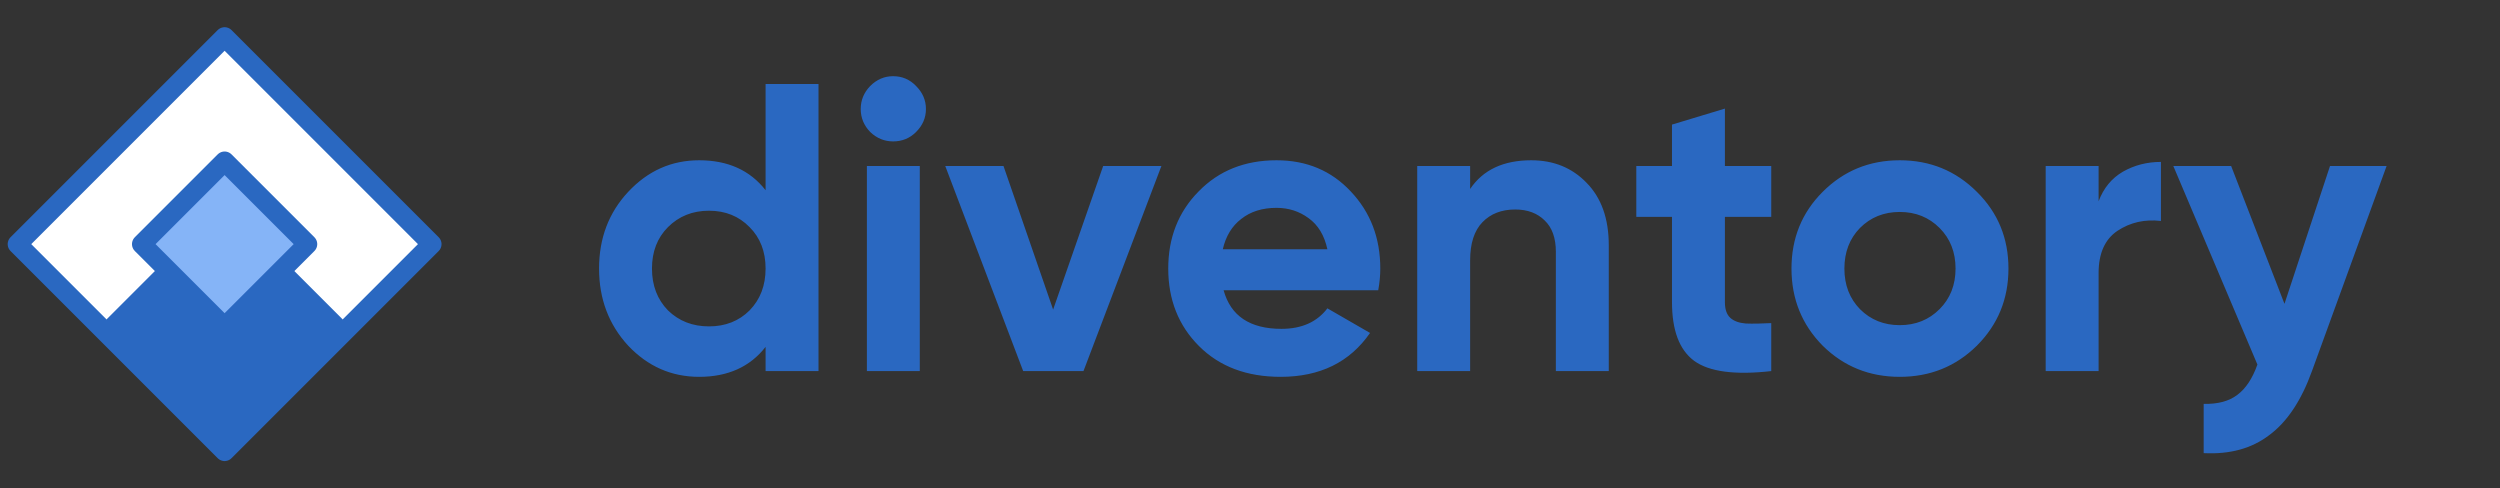 <svg width="128" height="25" viewBox="0 0 128 25" fill="none" xmlns="http://www.w3.org/2000/svg">
<rect x="0" y="0" width="128" height="25" fill="#333333" stroke="none"/>
<rect x="11.5" y="1.893" width="15" height="15" transform="rotate(45 11.5 1.893)" fill="white" stroke="#2A68C1" stroke-linejoin="round"/>
<rect x="11.5" y="11.015" width="8" height="8" transform="rotate(45 11.5 11.015)" fill="#2A68C1" stroke="#2A68C1" stroke-linejoin="round"/>
<rect x="11.5" y="8.257" width="6" height="6" transform="rotate(45 11.5 8.257)" fill="#85B4F7" stroke="#2A68C1" stroke-linejoin="round"/>
<path d="M39.198 4.3H41.907V19H39.198V17.761C38.4 18.783 37.266 19.294 35.796 19.294C34.382 19.294 33.171 18.762 32.163 17.698C31.169 16.62 30.672 15.304 30.672 13.75C30.672 12.196 31.169 10.887 32.163 9.823C33.171 8.745 34.382 8.206 35.796 8.206C37.266 8.206 38.4 8.717 39.198 9.739V4.3ZM34.2 15.892C34.76 16.438 35.46 16.711 36.3 16.711C37.14 16.711 37.833 16.438 38.379 15.892C38.925 15.332 39.198 14.618 39.198 13.75C39.198 12.882 38.925 12.175 38.379 11.629C37.833 11.069 37.14 10.789 36.3 10.789C35.46 10.789 34.76 11.069 34.2 11.629C33.654 12.175 33.381 12.882 33.381 13.75C33.381 14.618 33.654 15.332 34.2 15.892ZM45.728 7.24C45.281 7.24 44.889 7.079 44.553 6.757C44.23 6.421 44.069 6.029 44.069 5.581C44.069 5.133 44.23 4.741 44.553 4.405C44.889 4.069 45.281 3.901 45.728 3.901C46.191 3.901 46.583 4.069 46.904 4.405C47.24 4.741 47.408 5.133 47.408 5.581C47.408 6.029 47.24 6.421 46.904 6.757C46.583 7.079 46.191 7.24 45.728 7.24ZM44.385 19V8.5H47.093V19H44.385ZM56.482 8.5H59.464L55.474 19H52.387L48.397 8.5H51.379L53.92 15.85L56.482 8.5ZM62.649 14.863C63.013 16.179 64 16.837 65.61 16.837C66.646 16.837 67.43 16.487 67.962 15.787L70.146 17.047C69.11 18.545 67.584 19.294 65.568 19.294C63.832 19.294 62.439 18.769 61.389 17.719C60.339 16.669 59.814 15.346 59.814 13.75C59.814 12.168 60.332 10.852 61.368 9.802C62.404 8.738 63.734 8.206 65.358 8.206C66.898 8.206 68.165 8.738 69.159 9.802C70.167 10.866 70.671 12.182 70.671 13.75C70.671 14.1 70.636 14.471 70.566 14.863H62.649ZM62.607 12.763H67.962C67.808 12.049 67.486 11.517 66.996 11.167C66.52 10.817 65.974 10.642 65.358 10.642C64.63 10.642 64.028 10.831 63.552 11.209C63.076 11.573 62.761 12.091 62.607 12.763ZM78.4 8.206C79.548 8.206 80.493 8.591 81.235 9.361C81.991 10.131 82.369 11.195 82.369 12.553V19H79.66V12.889C79.66 12.189 79.471 11.657 79.093 11.293C78.715 10.915 78.211 10.726 77.581 10.726C76.881 10.726 76.321 10.943 75.901 11.377C75.481 11.811 75.271 12.462 75.271 13.33V19H72.562V8.5H75.271V9.676C75.929 8.696 76.972 8.206 78.4 8.206ZM90.688 11.104H88.315V15.472C88.315 15.836 88.406 16.102 88.588 16.27C88.77 16.438 89.036 16.536 89.386 16.564C89.736 16.578 90.17 16.571 90.688 16.543V19C88.826 19.21 87.51 19.035 86.74 18.475C85.984 17.915 85.606 16.914 85.606 15.472V11.104H83.779V8.5H85.606V6.379L88.315 5.56V8.5H90.688V11.104ZM101.216 17.698C100.138 18.762 98.822 19.294 97.268 19.294C95.714 19.294 94.398 18.762 93.32 17.698C92.256 16.62 91.724 15.304 91.724 13.75C91.724 12.196 92.256 10.887 93.32 9.823C94.398 8.745 95.714 8.206 97.268 8.206C98.822 8.206 100.138 8.745 101.216 9.823C102.294 10.887 102.833 12.196 102.833 13.75C102.833 15.304 102.294 16.62 101.216 17.698ZM95.231 15.829C95.777 16.375 96.456 16.648 97.268 16.648C98.08 16.648 98.759 16.375 99.305 15.829C99.851 15.283 100.124 14.59 100.124 13.75C100.124 12.91 99.851 12.217 99.305 11.671C98.759 11.125 98.08 10.852 97.268 10.852C96.456 10.852 95.777 11.125 95.231 11.671C94.699 12.217 94.433 12.91 94.433 13.75C94.433 14.59 94.699 15.283 95.231 15.829ZM107.448 10.306C107.7 9.634 108.113 9.13 108.687 8.794C109.275 8.458 109.926 8.29 110.64 8.29V11.314C109.814 11.216 109.072 11.384 108.414 11.818C107.77 12.252 107.448 12.973 107.448 13.981V19H104.739V8.5H107.448V10.306ZM119.296 8.5H122.194L118.372 19C117.826 20.512 117.098 21.604 116.188 22.276C115.292 22.962 114.172 23.27 112.828 23.2V20.68C113.556 20.694 114.13 20.54 114.55 20.218C114.984 19.896 115.327 19.378 115.579 18.664L111.274 8.5H114.235L116.965 15.556L119.296 8.5Z" fill="#2A68C1"/>
</svg>
